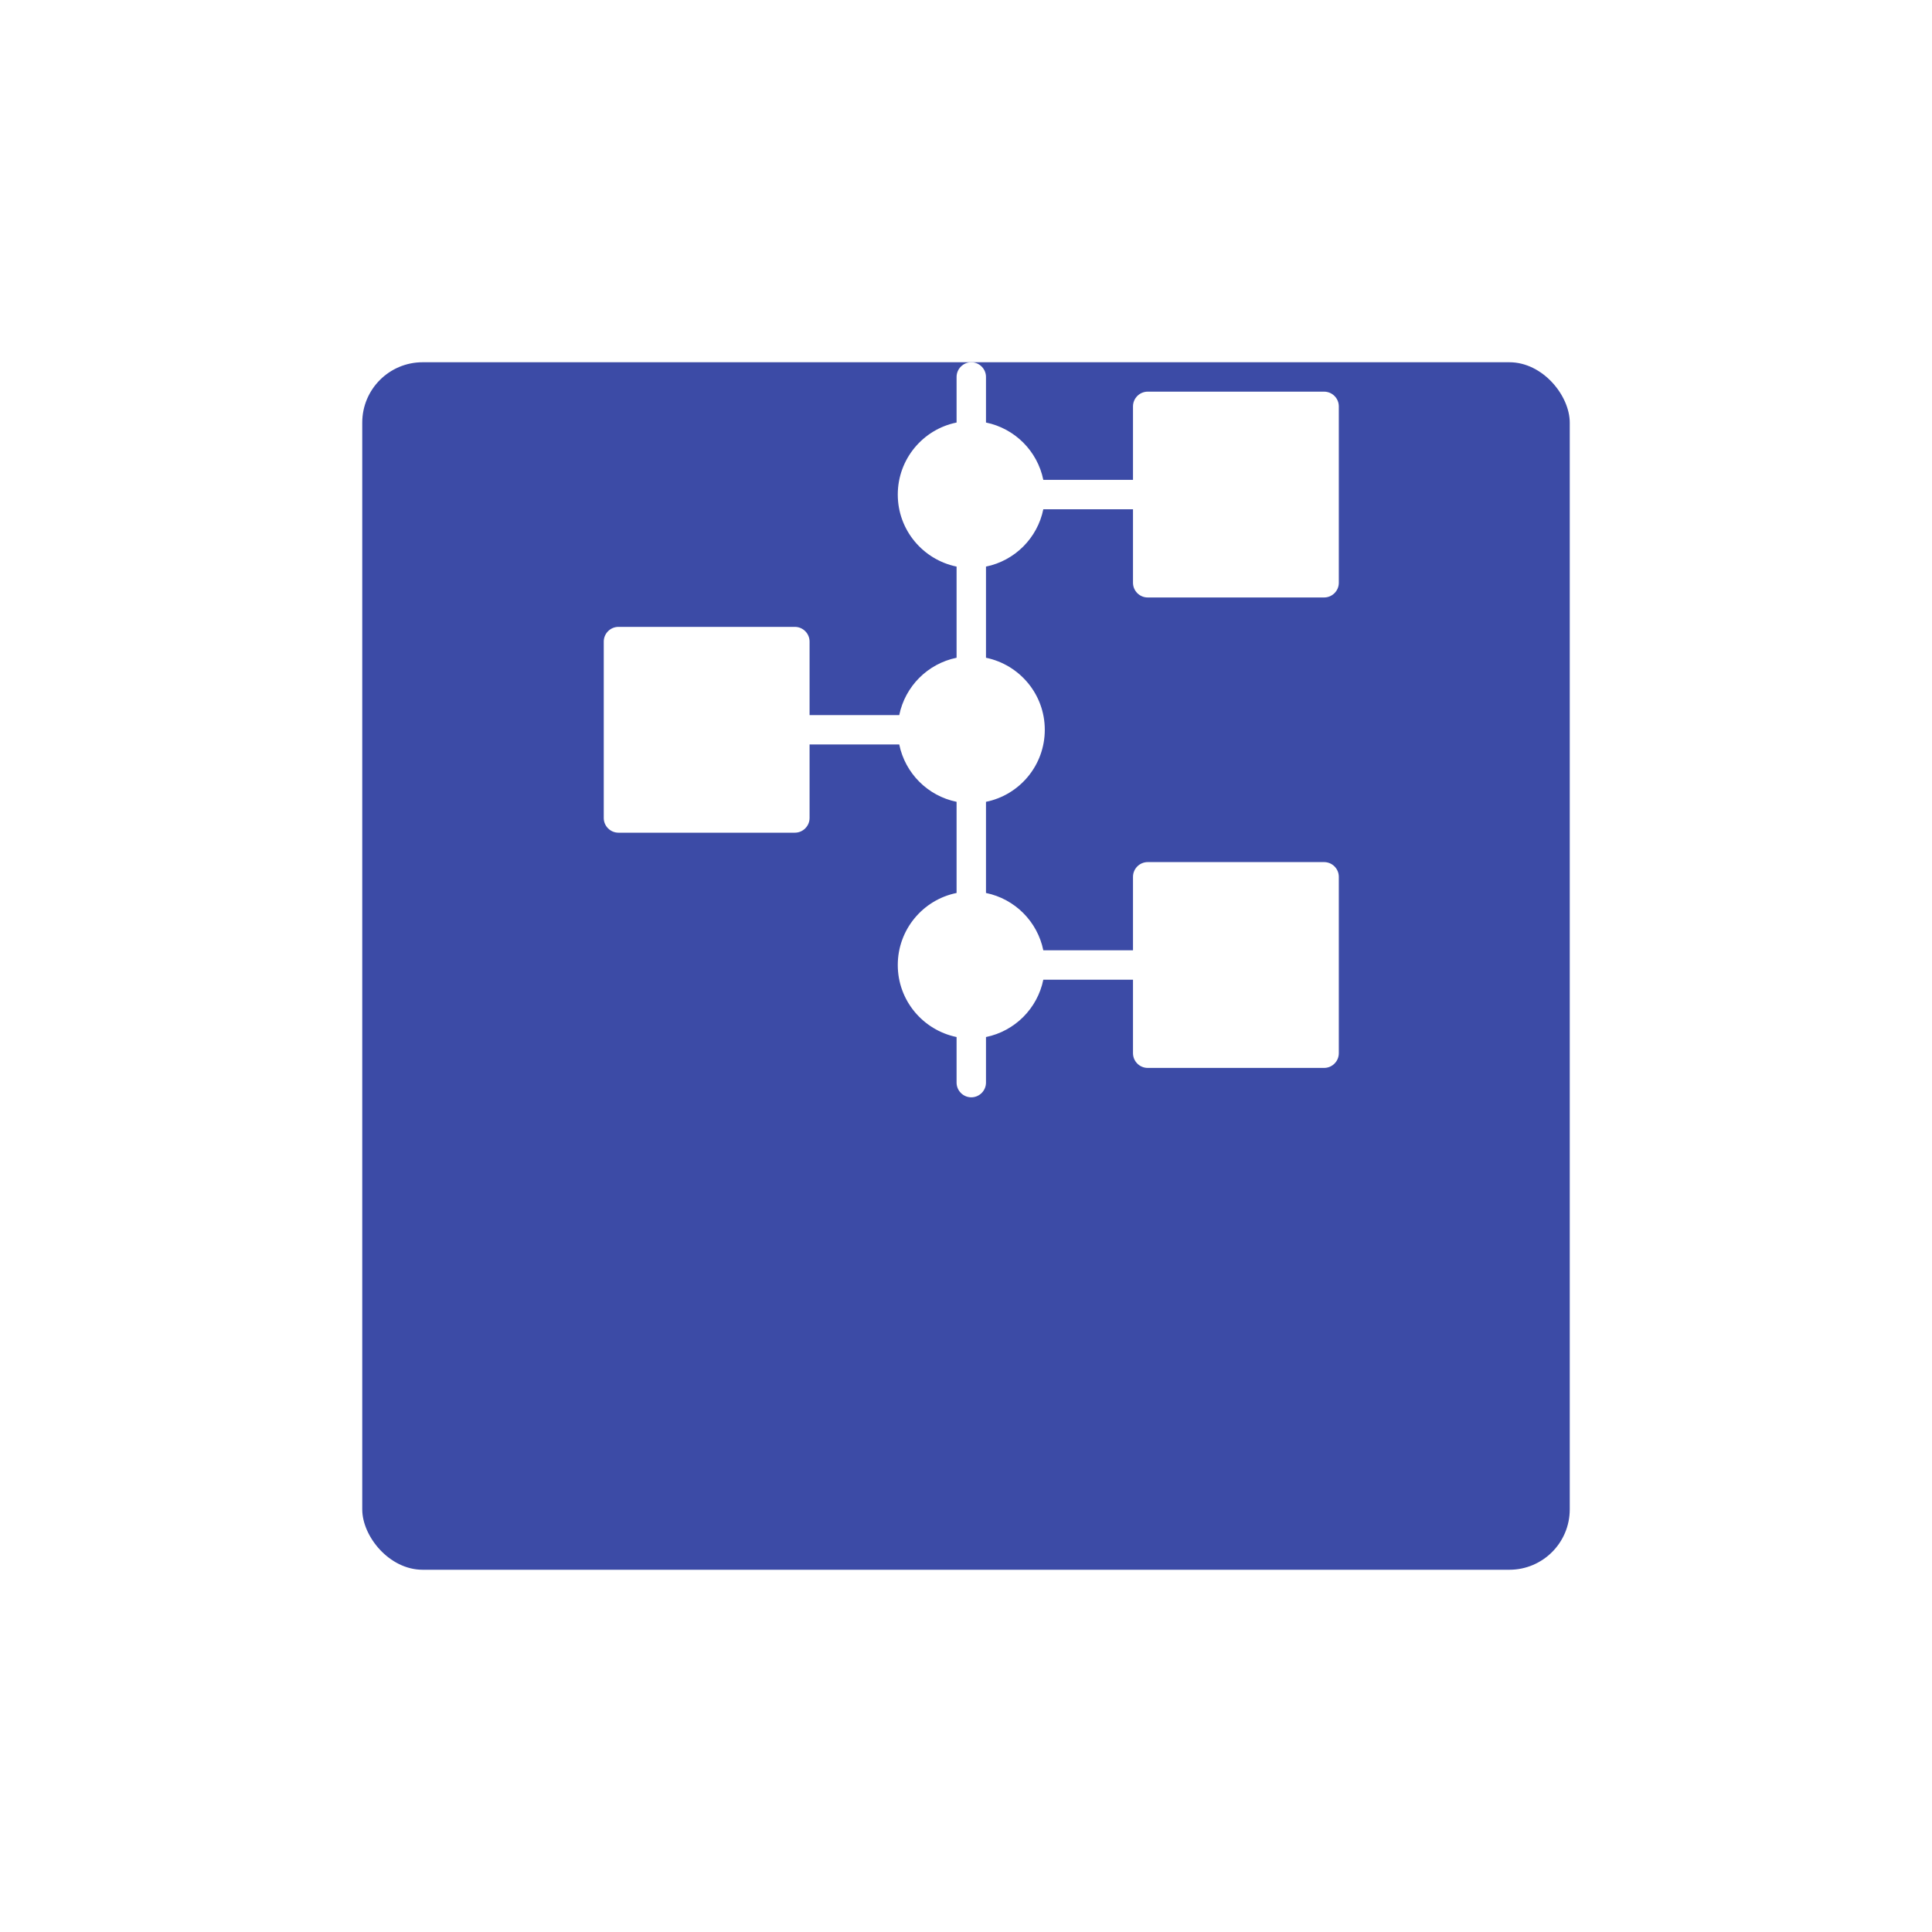 <svg width="160" height="160" viewBox="0 0 160 160" fill="none" xmlns="http://www.w3.org/2000/svg">
<g filter="url(#filter0_d_0_276)">
<rect x="30" y="10" width="100" height="100" rx="5" fill="#3C4BA6"/>
</g>
<path d="M95.048 49.48H109.658C110.327 49.48 110.875 48.932 110.875 48.263V33.653C110.875 32.983 110.327 32.435 109.658 32.435H95.048C94.378 32.435 93.83 32.983 93.83 33.653V39.74H86.403C85.916 37.354 84.041 35.479 81.655 34.992V31.218C81.655 30.548 81.107 30 80.438 30C79.768 30 79.22 30.548 79.22 31.218V34.992C76.444 35.552 74.35 38.011 74.35 40.958C74.35 43.904 76.444 46.351 79.22 46.923V54.472C76.834 54.959 74.959 56.834 74.472 59.22H67.045V53.133C67.045 52.463 66.497 51.915 65.828 51.915H51.218C50.548 51.915 50 52.463 50 53.133V67.743C50 68.412 50.548 68.96 51.218 68.96H65.828C66.497 68.96 67.045 68.412 67.045 67.743V61.655H74.472C74.959 64.041 76.834 65.916 79.22 66.403V73.952C76.444 74.512 74.35 76.971 74.35 79.918C74.35 82.864 76.444 85.311 79.22 85.883V89.657C79.22 90.327 79.768 90.875 80.438 90.875C81.107 90.875 81.655 90.327 81.655 89.657V85.883C84.041 85.396 85.916 83.521 86.403 81.135H93.83V87.222C93.83 87.892 94.378 88.44 95.048 88.44H109.658C110.327 88.44 110.875 87.892 110.875 87.222V72.612C110.875 71.943 110.327 71.395 109.658 71.395H95.048C94.378 71.395 93.83 71.943 93.83 72.612V78.7H86.403C85.916 76.314 84.041 74.439 81.655 73.952V66.403C84.431 65.843 86.525 63.384 86.525 60.438C86.525 57.491 84.431 55.044 81.655 54.472V46.923C84.041 46.436 85.916 44.561 86.403 42.175H93.83V48.263C93.83 48.932 94.378 49.48 95.048 49.48Z" fill="white"/>
<defs>
<filter id="filter0_d_0_276" x="0" y="0" width="160" height="160" filterUnits="userSpaceOnUse" color-interpolation-filters="sRGB">
<feFlood flood-opacity="0" result="BackgroundImageFix"/>
<feColorMatrix in="SourceAlpha" type="matrix" values="0 0 0 0 0 0 0 0 0 0 0 0 0 0 0 0 0 0 127 0" result="hardAlpha"/>
<feOffset dy="20"/>
<feGaussianBlur stdDeviation="15"/>
<feColorMatrix type="matrix" values="0 0 0 0 0.769 0 0 0 0 0.781 0 0 0 0 0.856 0 0 0 0.4 0"/>
<feBlend mode="normal" in2="BackgroundImageFix" result="effect1_dropShadow_0_276"/>
<feBlend mode="normal" in="SourceGraphic" in2="effect1_dropShadow_0_276" result="shape"/>
</filter>
</defs>
</svg>

